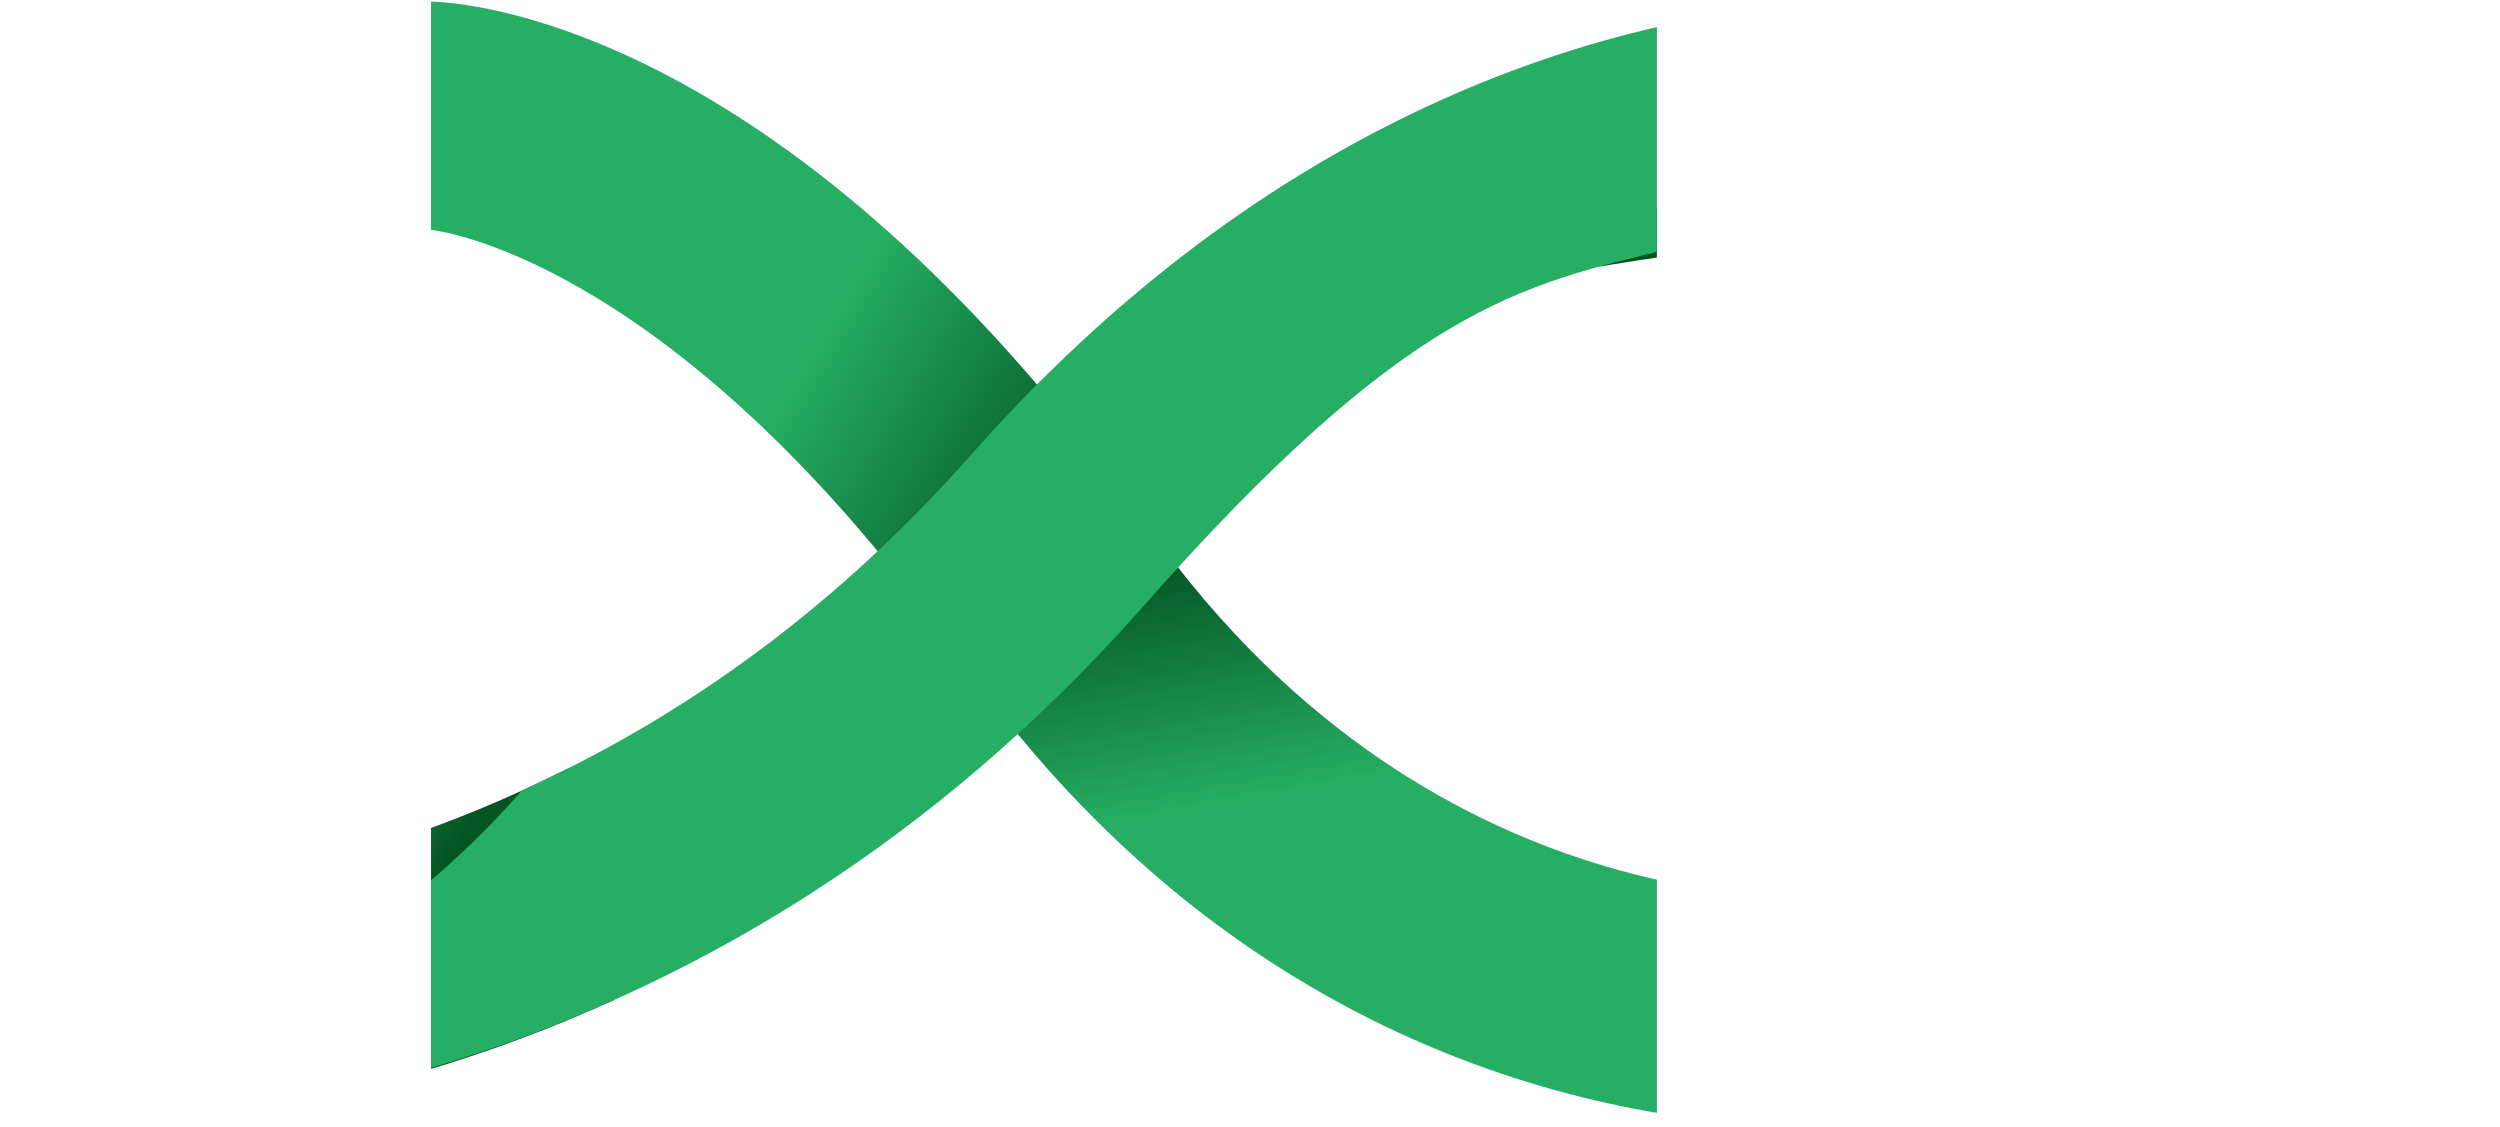 <?xml version="1.0" encoding="UTF-8"?>
<svg id="Layer_1" data-name="Layer 1" xmlns="http://www.w3.org/2000/svg" xmlns:xlink="http://www.w3.org/1999/xlink" viewBox="0 0 168.96 76.16">
  <defs>
    <style>
      .cls-1 {
        fill: none;
      }

      .cls-2 {
        fill: url(#linear-gradient);
      }

      .cls-3 {
        clip-path: url(#clippath);
      }

      .cls-4 {
        fill: #26af64;
      }

      .cls-5 {
        fill: url(#linear-gradient-3);
      }

      .cls-6 {
        fill: url(#linear-gradient-4);
      }

      .cls-7 {
        fill: url(#linear-gradient-2);
      }
    </style>
    <clipPath id="clippath">
      <rect class="cls-1" x="29.13" y=".11" width="82.85" height="75.93"/>
    </clipPath>
    <linearGradient id="linear-gradient" x1="123.94" y1="-2.28" x2="160.6" y2="26.37" gradientUnits="userSpaceOnUse">
      <stop offset=".21" stop-color="#035421"/>
      <stop offset=".27" stop-color="#08612b"/>
      <stop offset=".43" stop-color="#158343"/>
      <stop offset=".59" stop-color="#1e9b55"/>
      <stop offset=".73" stop-color="#24a960"/>
      <stop offset=".85" stop-color="#26af64"/>
    </linearGradient>
    <linearGradient id="linear-gradient-2" x1="90.91" y1="30.08" x2="99.81" y2="80.57" gradientUnits="userSpaceOnUse">
      <stop offset=".1" stop-color="#035421"/>
      <stop offset=".44" stop-color="#26af64"/>
    </linearGradient>
    <linearGradient id="linear-gradient-3" x1="25.37" y1="6.37" x2="72.48" y2="34.68" gradientUnits="userSpaceOnUse">
      <stop offset=".62" stop-color="#26af64"/>
      <stop offset="1" stop-color="#035421"/>
    </linearGradient>
    <linearGradient id="linear-gradient-4" x1="4.48" y1="55.17" x2="37.16" y2="74.81" gradientUnits="userSpaceOnUse">
      <stop offset=".15" stop-color="#26af64"/>
      <stop offset=".24" stop-color="#22a65d"/>
      <stop offset=".37" stop-color="#198f4c"/>
      <stop offset=".54" stop-color="#0b6931"/>
      <stop offset=".62" stop-color="#035421"/>
    </linearGradient>
  </defs>
  <g class="cls-3">
    <g>
      <path class="cls-2" d="M125.54,.03c2.89-.1,4.51,.08,5.49,.17h37.92V15.67h-17.8s-11.94,.03-18.1,0c-12.59,.09-24.4,2.28-24.98,2.35L125.54,.03Z"/>
      <path class="cls-7" d="M75.54,32.79c1.08,1.4,1.08,1.46,2.17,3,19.63,27.59,46.69,24.89,47.83,24.76v15.49c-.3,.04-.08,.12-2.72,.12-10.67,0-37.59-3.06-57.74-31.39-.56-.78-.56-.8-1.11-1.55l11.57-10.43Z"/>
      <path class="cls-5" d="M63.42,42.48C44.46,16.97,29.13,15.54,29.13,15.54V.11c2.31,.05,22.36,1.39,45.33,31.28l-11.04,11.09Z"/>
      <path class="cls-6" d="M38.35,51.95C18.69,61.92,2.22,60.68,1.21,60.61l-1.21,15.45c.26,.02,1.4,.1,3.27,.1,6.44,0,21.01-.74,38.24-8.58l-3.15-15.63Z"/>
      <path class="cls-4" d="M131.04,.2c-1.24-.12-4.19-.31-8.38,0h-.07c-12.39,.93-35.49,6.23-57,30.58-9.9,11.2-20.56,18.23-30.31,22.63C21.96,68.76,0,76.06,0,76.06c.26,.02,1.4,.1,3.27,.1,10.71,0,45.3-2.7,73.94-35.12,17.87-20.23,25.37-21.74,35.74-24.25,0,0,9.55-4.94,21.89-8.7C152.37,2.51,168.96,.2,168.96,.2h-37.92Z"/>
    </g>
  </g>
</svg>